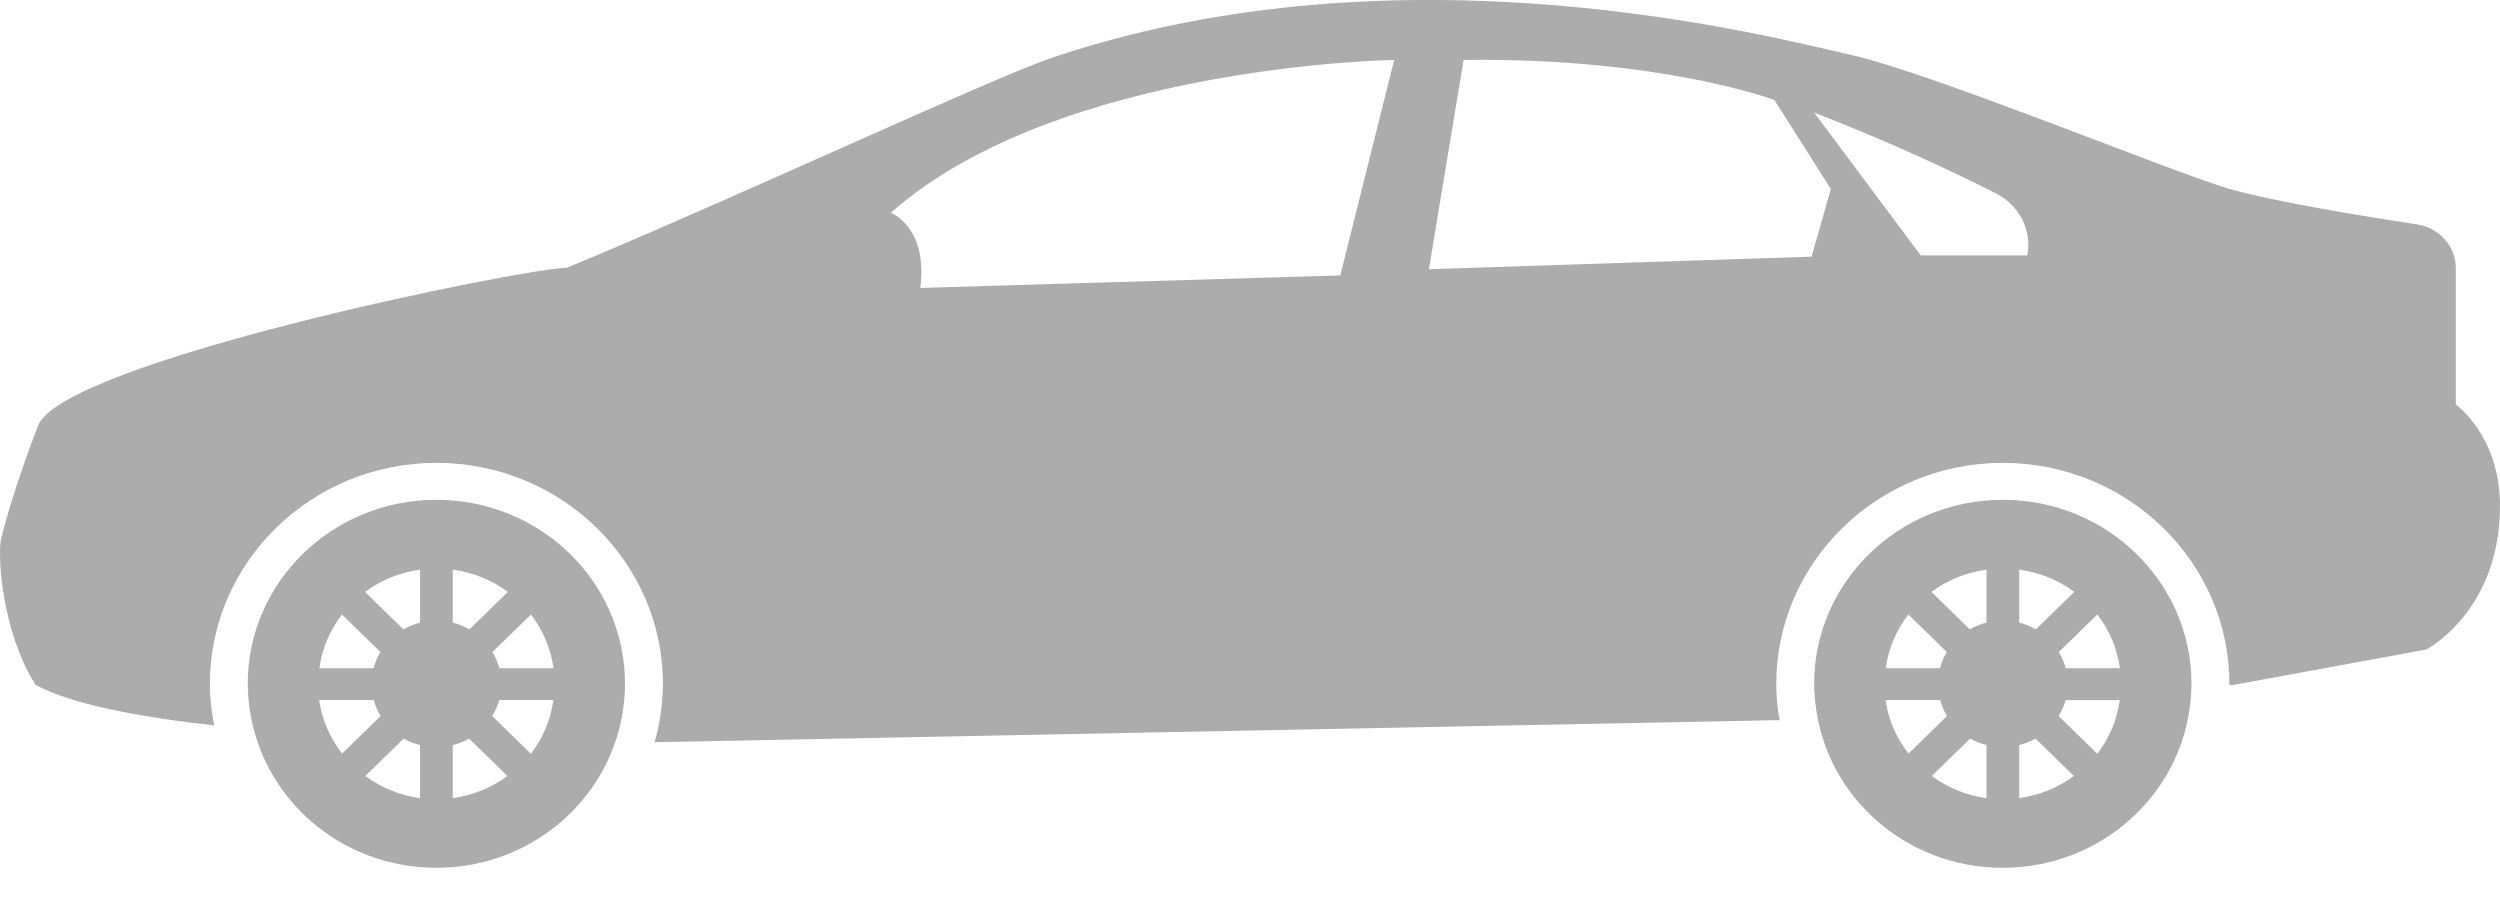 <svg width="41" height="15" viewBox="0 0 41 15" fill="none" xmlns="http://www.w3.org/2000/svg">
<path d="M7.157 8.197C5.448 8.197 4.063 9.548 4.063 11.215C4.063 11.344 4.074 11.47 4.09 11.594C4.282 13.082 5.58 14.232 7.157 14.232C8.776 14.232 10.103 13.018 10.238 11.472C10.245 11.387 10.25 11.301 10.25 11.214C10.251 9.548 8.866 8.197 7.157 8.197ZM5.608 10.078L6.239 10.693C6.19 10.775 6.152 10.864 6.127 10.958H5.238C5.283 10.63 5.412 10.33 5.608 10.078ZM5.233 11.481H6.13C6.155 11.574 6.192 11.662 6.242 11.743L5.61 12.359C5.414 12.109 5.282 11.809 5.233 11.481ZM6.889 13.09C6.554 13.044 6.25 12.916 5.992 12.726L6.621 12.113C6.704 12.16 6.794 12.195 6.889 12.219V13.09ZM6.889 10.211C6.792 10.236 6.701 10.273 6.616 10.322L5.986 9.707C6.245 9.515 6.552 9.388 6.889 9.343V10.211ZM7.425 9.342C7.762 9.388 8.07 9.515 8.329 9.707L7.699 10.322C7.614 10.273 7.522 10.236 7.425 10.21L7.425 9.342ZM7.425 13.089V12.219C7.52 12.195 7.61 12.16 7.693 12.113L8.322 12.726C8.065 12.916 7.76 13.043 7.425 13.089ZM8.706 12.362L8.072 11.742C8.121 11.661 8.162 11.574 8.187 11.481H9.076C9.029 11.808 8.902 12.11 8.706 12.362ZM8.188 10.958C8.163 10.864 8.125 10.775 8.076 10.693L8.707 10.078C8.902 10.33 9.031 10.63 9.078 10.959H8.188V10.958Z" fill="#ACACAC"/>
<path d="M32.846 8.197C31.138 8.197 29.752 9.548 29.752 11.215C29.752 11.344 29.763 11.47 29.78 11.594C29.971 13.082 31.269 14.232 32.845 14.232C34.464 14.232 35.792 13.018 35.927 11.472C35.934 11.387 35.94 11.301 35.94 11.214C35.94 9.548 34.555 8.197 32.846 8.197ZM31.297 10.078L31.928 10.693C31.879 10.775 31.84 10.864 31.815 10.958H30.926C30.972 10.63 31.101 10.33 31.297 10.078ZM30.923 11.481H31.819C31.844 11.574 31.882 11.662 31.931 11.743L31.3 12.359C31.103 12.109 30.971 11.809 30.923 11.481ZM32.578 13.09C32.243 13.044 31.939 12.916 31.681 12.726L32.31 12.113C32.393 12.16 32.484 12.195 32.578 12.219V13.09ZM32.578 10.211C32.481 10.236 32.39 10.273 32.305 10.322L31.675 9.707C31.934 9.515 32.241 9.388 32.578 9.343V10.211ZM33.115 9.342C33.452 9.388 33.76 9.515 34.018 9.707L33.388 10.322C33.303 10.273 33.212 10.235 33.115 10.21V9.342ZM33.115 13.089V12.219C33.21 12.195 33.3 12.16 33.383 12.113L34.012 12.726C33.754 12.916 33.449 13.043 33.115 13.089ZM34.395 12.362L33.761 11.743C33.811 11.662 33.851 11.575 33.876 11.482H34.765C34.718 11.808 34.592 12.11 34.395 12.362ZM33.877 10.958C33.852 10.864 33.814 10.775 33.765 10.693L34.396 10.078C34.592 10.33 34.72 10.63 34.767 10.959H33.877V10.958Z" fill="#ACACAC"/>
<path d="M40.275 6.634V4.401C40.275 4.041 40.007 3.737 39.644 3.681C38.771 3.548 37.223 3.296 36.528 3.087C35.532 2.787 31.68 1.197 30.347 0.898C29.013 0.599 22.998 -0.996 17.238 0.952C16.263 1.282 11.878 3.327 9.299 4.39C8.54 4.407 1.024 5.935 0.623 6.983C0.223 8.031 0.098 8.539 0.024 8.805C-0.05 9.071 0.024 10.344 0.582 11.23C1.152 11.544 2.247 11.755 3.514 11.897C3.5 11.821 3.484 11.747 3.474 11.67C3.452 11.507 3.442 11.358 3.442 11.216C3.442 9.217 5.108 7.591 7.157 7.591C9.206 7.591 10.872 9.217 10.872 11.216C10.872 11.318 10.865 11.42 10.857 11.521C10.838 11.745 10.796 11.963 10.736 12.172C10.739 12.172 10.746 12.172 10.746 12.172L29.188 11.81C29.18 11.764 29.169 11.718 29.163 11.67C29.141 11.508 29.131 11.358 29.131 11.216C29.131 9.217 30.797 7.591 32.846 7.591C34.895 7.591 36.562 9.217 36.562 11.216C36.562 11.223 36.561 11.23 36.561 11.237L36.639 11.231L39.792 10.652C39.792 10.652 41 10.024 41 8.298C41 7.147 40.275 6.634 40.275 6.634ZM21.981 4.517L15.093 4.722C15.22 3.715 14.609 3.49 14.609 3.49C17.347 1.065 22.865 0.983 22.865 0.983L21.981 4.517ZM29.71 4.209L23.434 4.415L24.003 0.983C27.247 0.942 29.1 1.64 29.1 1.64L30.026 3.099L29.71 4.209ZM33.249 4.188H31.5L29.752 1.846C31.064 2.355 32.113 2.857 32.738 3.174C33.118 3.367 33.325 3.778 33.249 4.188Z" fill="#ACACAC"/>
</svg>
